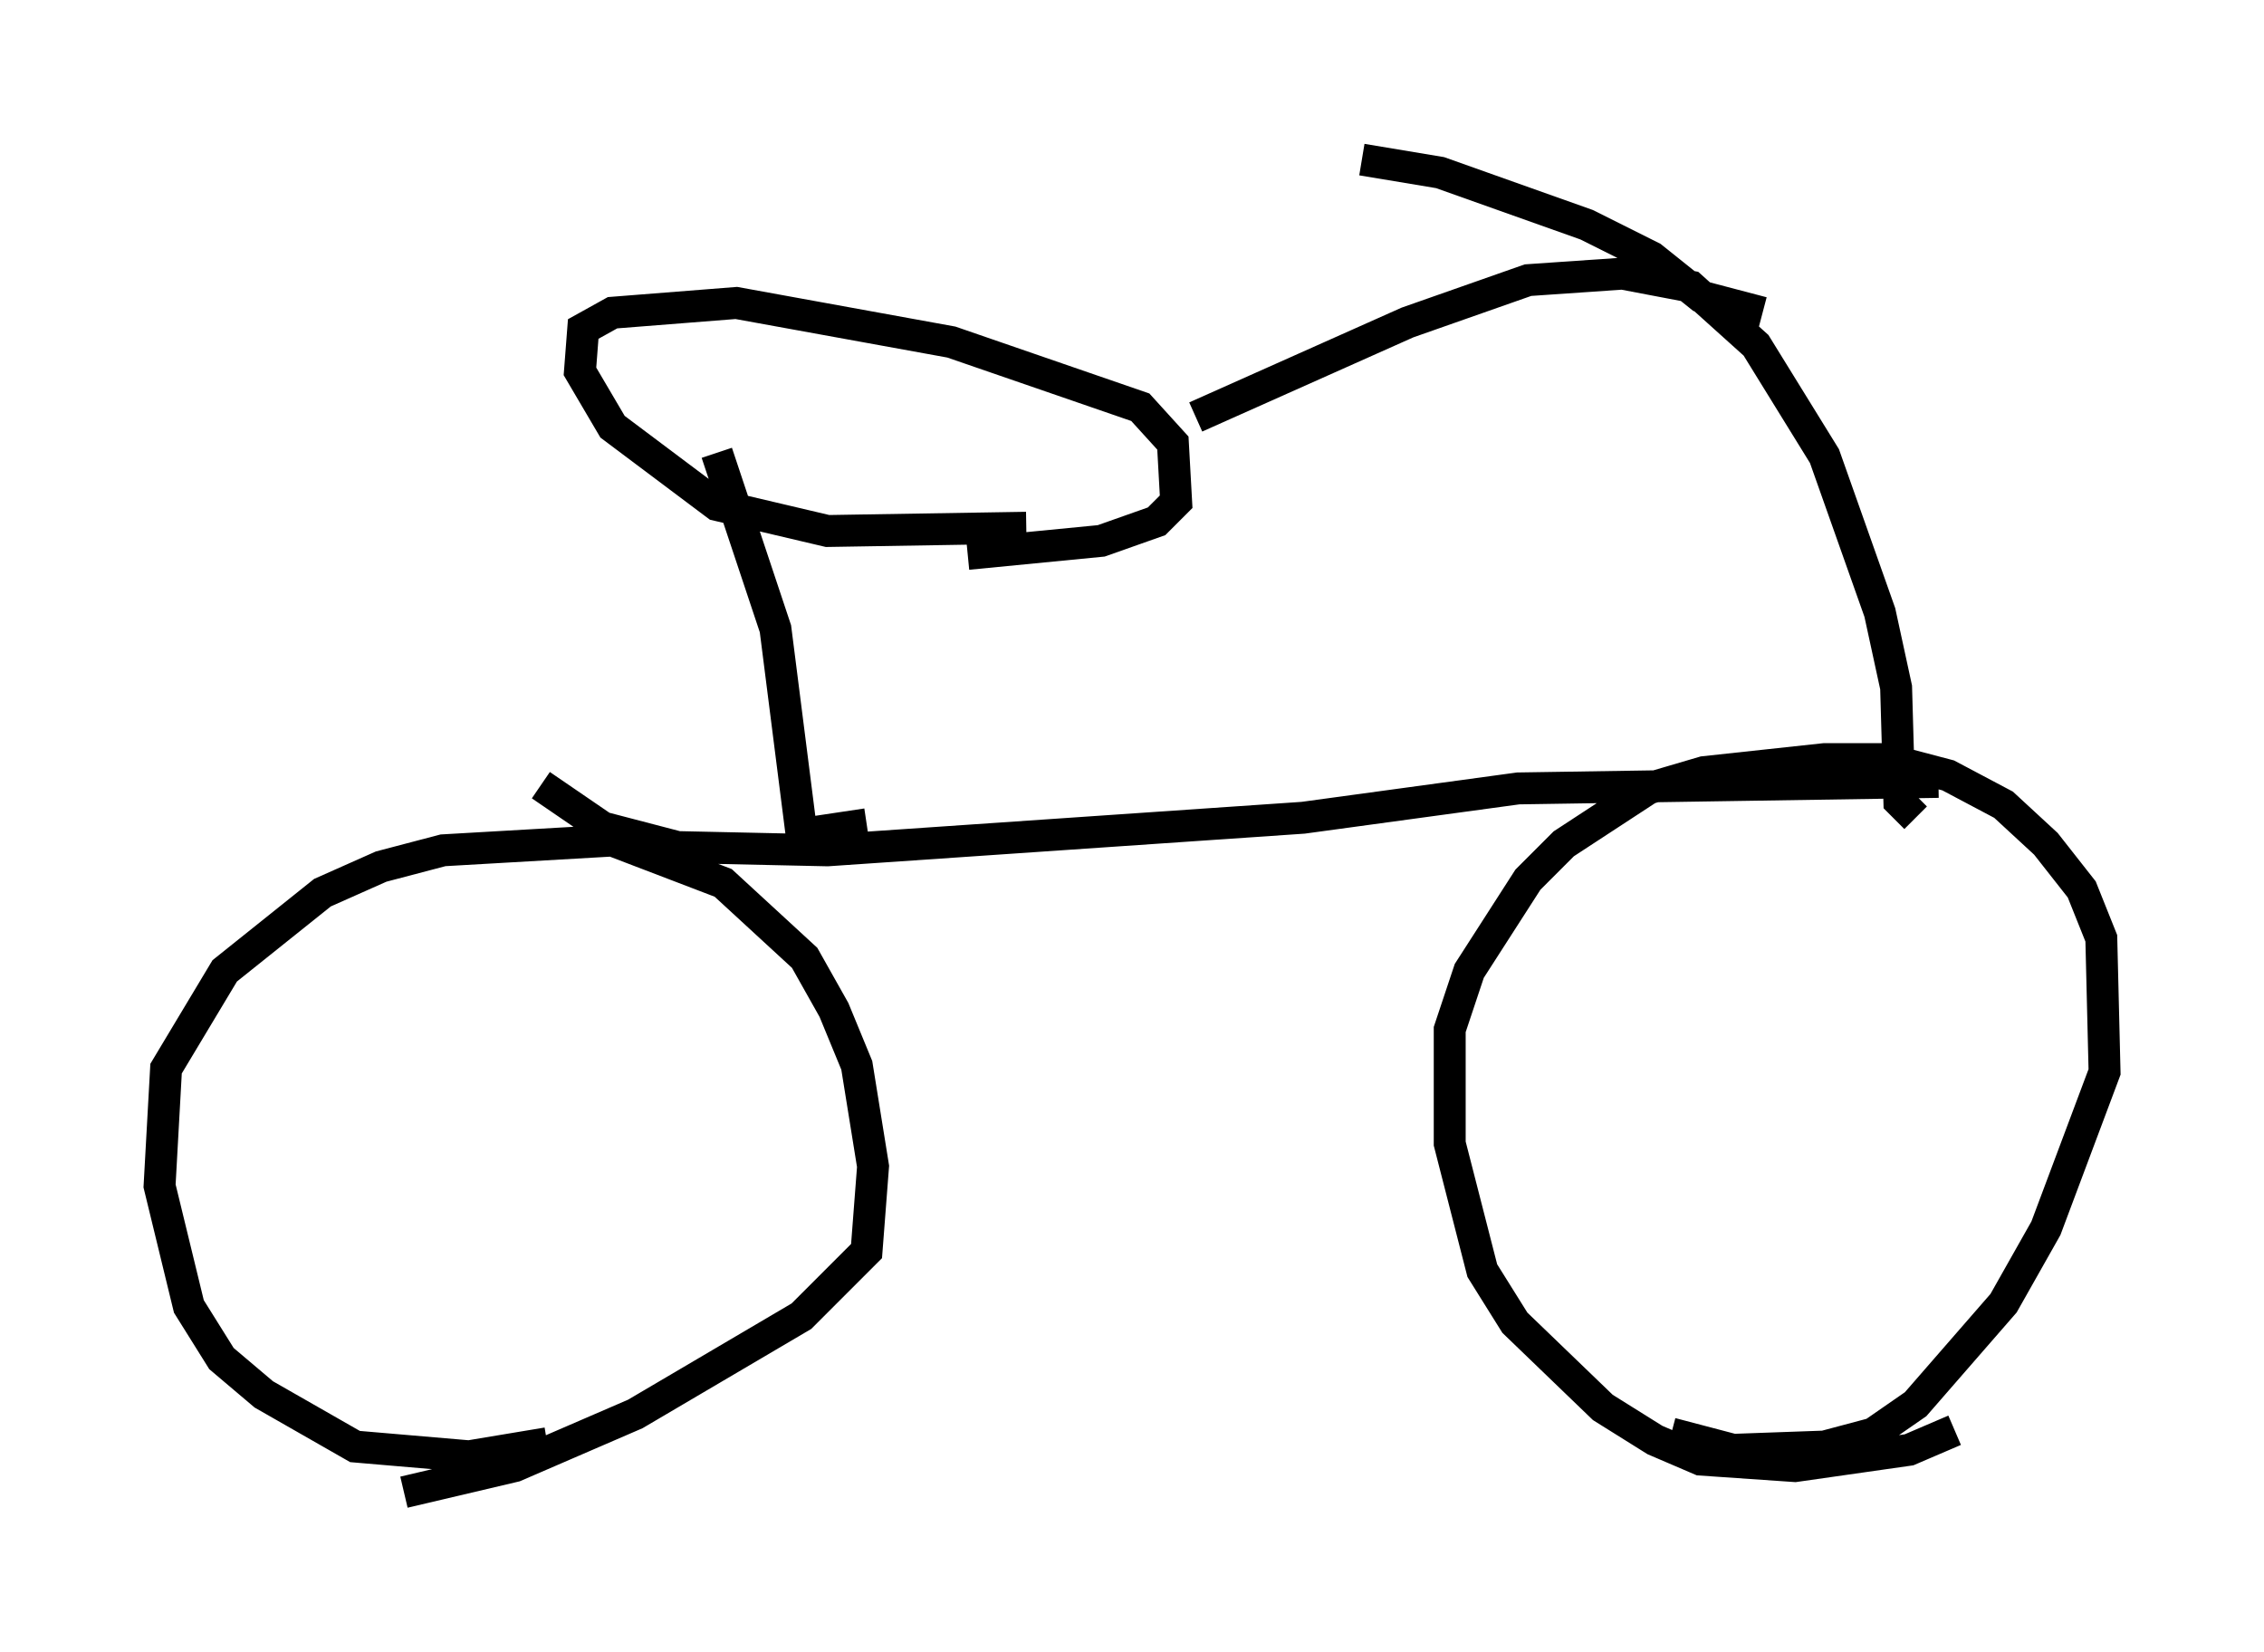 <?xml version="1.0" encoding="utf-8" ?>
<svg baseProfile="full" height="51.753" version="1.1" width="70.944" xmlns="http://www.w3.org/2000/svg" xmlns:ev="http://www.w3.org/2001/xml-events" xmlns:xlink="http://www.w3.org/1999/xlink"><defs /><rect fill="white" height="51.753" width="70.944" x="0" y="0" /><path d="M18.169, 44.711 m-1.021, 0.51 l-2.45, 0.408 -3.573, -0.306 l-2.858, -1.633 -1.327, -1.123 l-1.021, -1.633 -0.919, -3.777 l0.204, -3.675 1.838, -3.063 l3.063, -2.45 1.838, -0.817 l1.94, -0.51 5.308, -0.306 l3.471, 1.327 2.552, 2.348 l0.919, 1.633 0.715, 1.735 l0.51, 3.165 -0.204, 2.654 l-2.042, 2.042 -5.206, 3.063 l-3.777, 1.633 -3.471, 0.817 m48.592, -1.94 l-1.429, 0.613 -3.573, 0.51 l-2.96, -0.204 -1.429, -0.613 l-1.633, -1.021 -2.756, -2.654 l-1.021, -1.633 -1.021, -3.981 l0.0, -3.573 0.613, -1.838 l1.838, -2.858 1.123, -1.123 l2.654, -1.735 1.735, -0.51 l3.777, -0.408 1.94, 0.0 l1.94, 0.51 1.735, 0.919 l1.327, 1.225 1.123, 1.429 l0.613, 1.531 0.102, 4.185 l-1.838, 4.9 -1.327, 2.348 l-2.756, 3.165 -1.327, 0.919 l-1.531, 0.408 -2.858, 0.102 l-1.94, -0.51 m-35.423, -20.315 l1.94, 1.327 2.348, 0.613 l4.696, 0.102 14.904, -1.021 l6.738, -0.919 13.169, -0.204 m-0.715, 1.123 l-0.51, -0.51 -0.102, -3.573 l-0.51, -2.348 -1.735, -4.9 l-2.144, -3.471 -2.042, -1.838 l-2.144, -0.408 -2.96, 0.204 l-3.777, 1.327 -6.635, 2.96 m17.763, -3.267 l-1.94, -0.51 -1.531, -1.225 l-2.042, -1.021 -4.594, -1.633 l-2.45, -0.408 m-15.517, 20.825 l-2.042, 0.306 -0.817, -6.431 l-1.838, -5.513 m9.698, 2.348 l-6.227, 0.102 -3.471, -0.817 l-3.267, -2.45 -1.021, -1.735 l0.102, -1.327 0.919, -0.51 l3.879, -0.306 6.738, 1.225 l5.921, 2.042 1.021, 1.123 l0.102, 1.838 -0.613, 0.613 l-1.735, 0.613 -4.185, 0.408 " fill="none" stroke="black" stroke-width="1" /></svg>